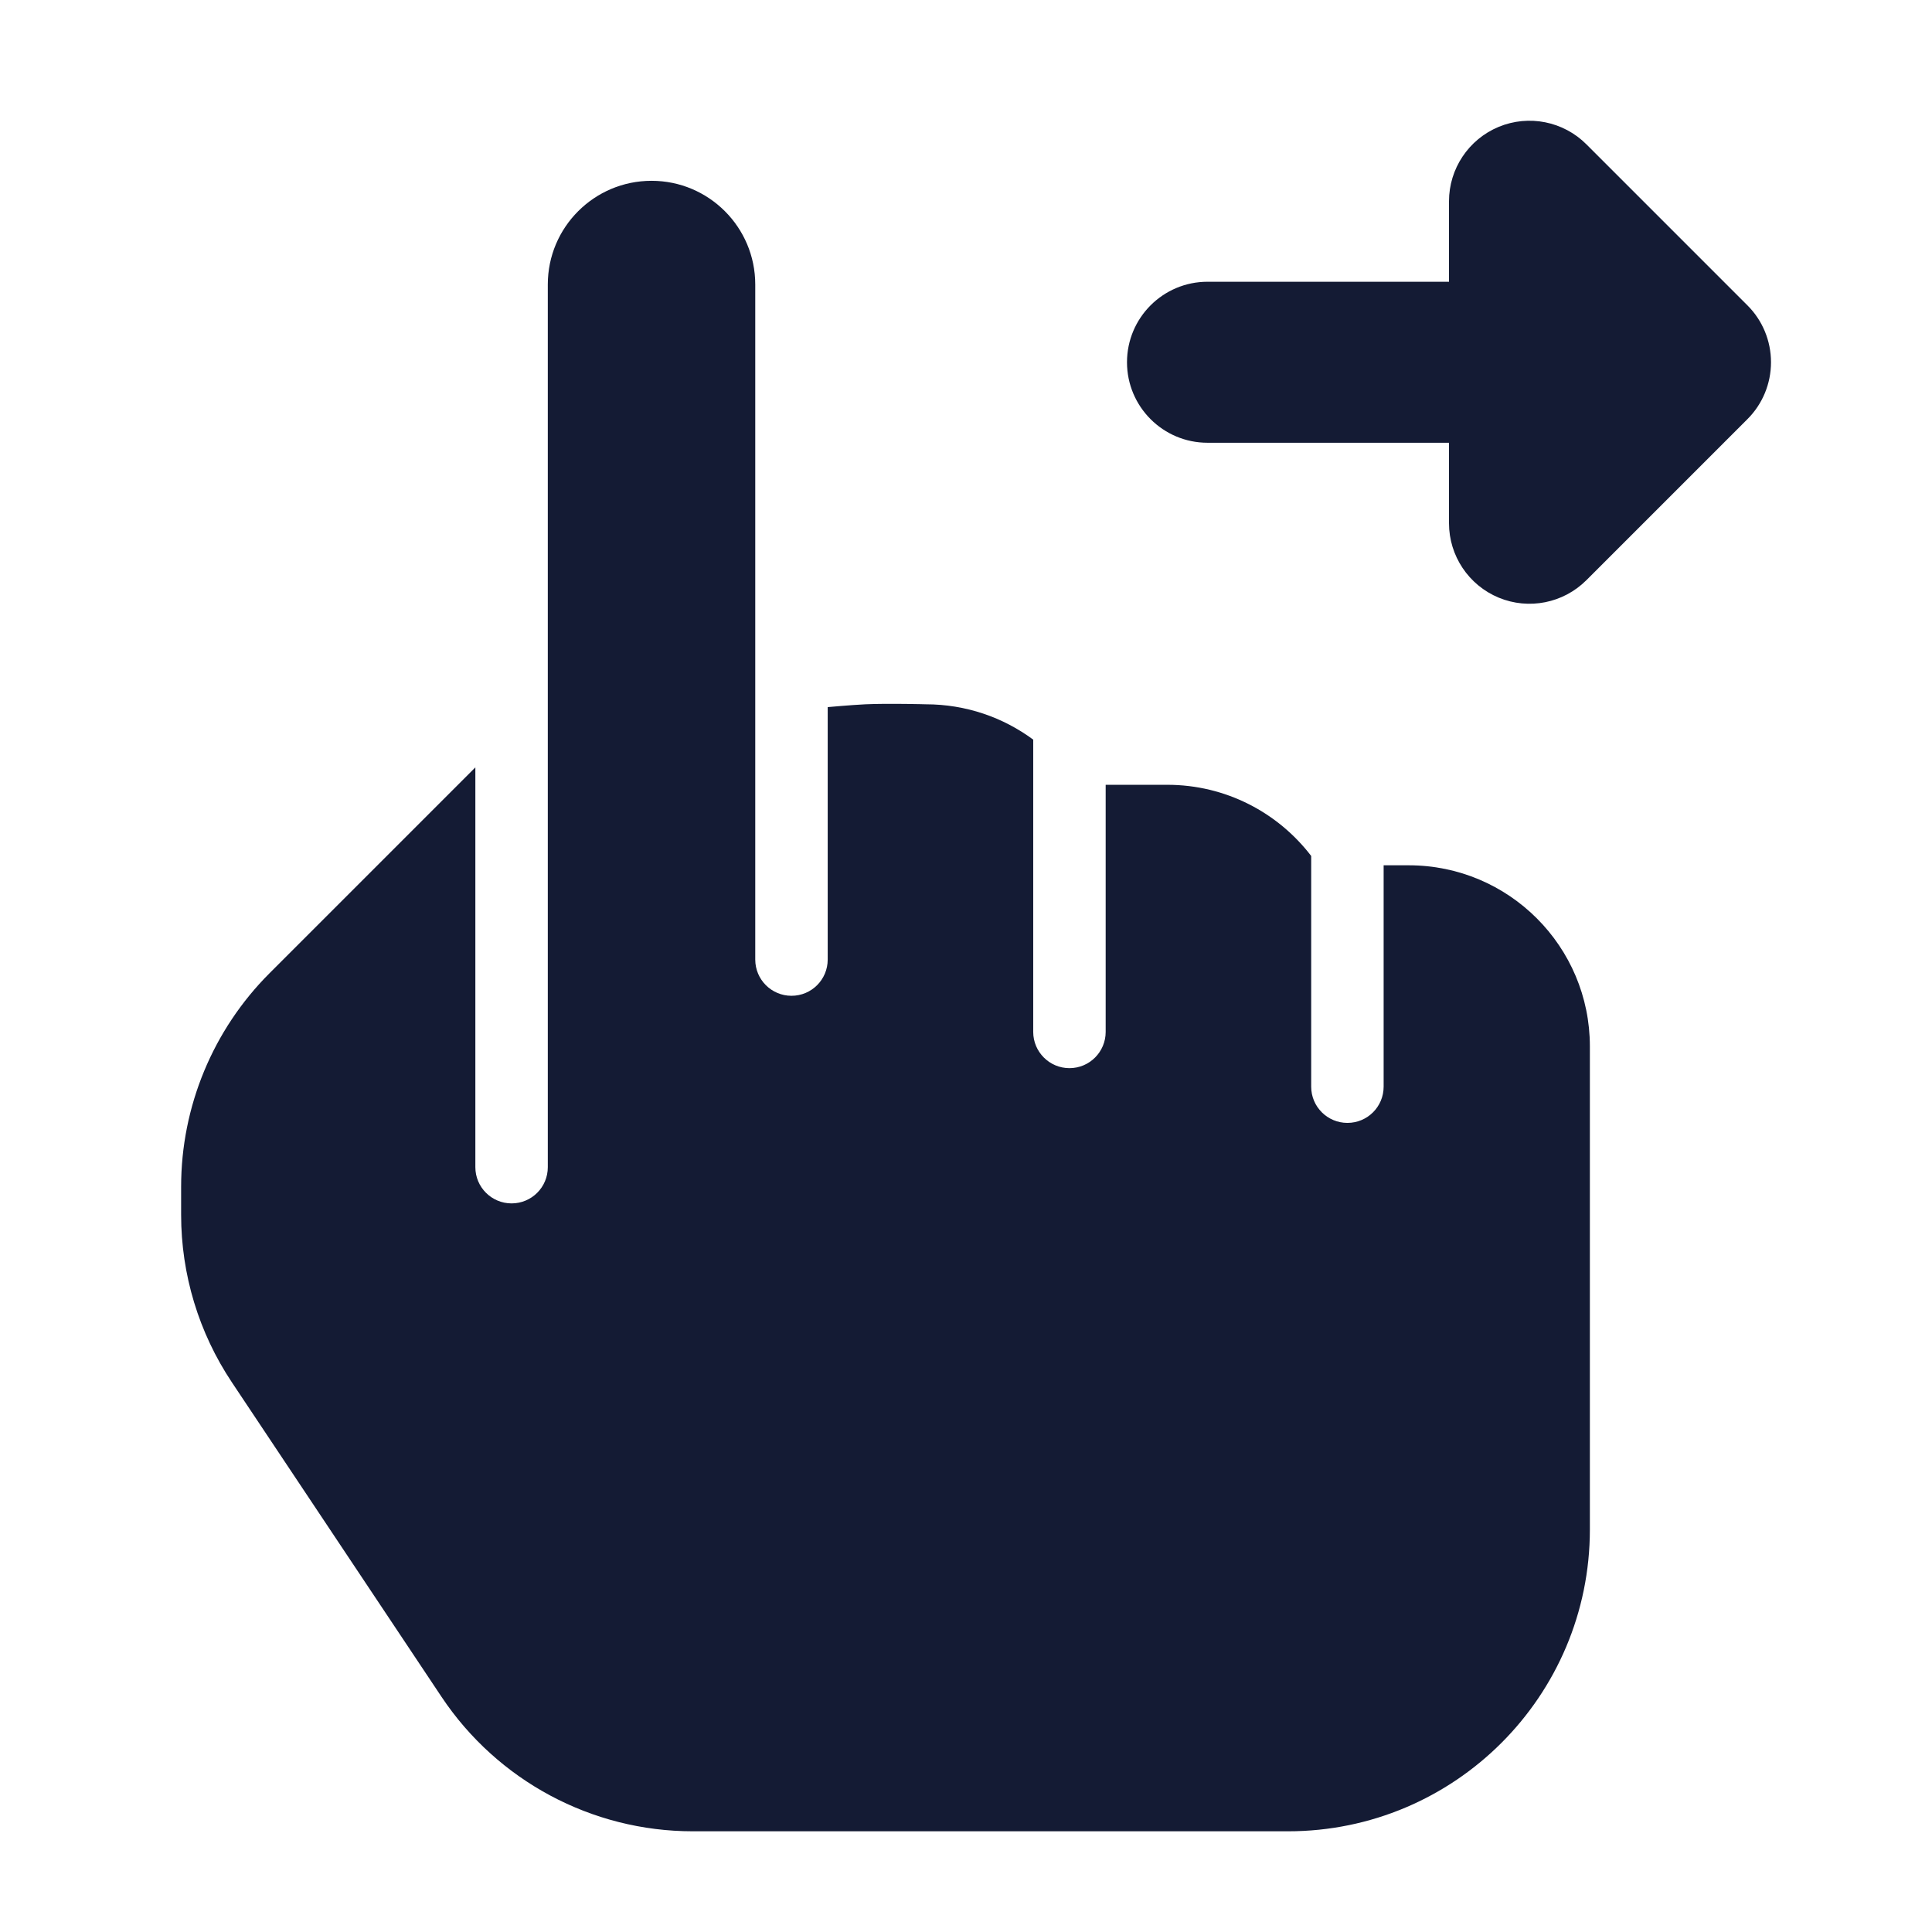 <svg width="24" height="24" viewBox="0 0 24 24" fill="none" xmlns="http://www.w3.org/2000/svg">
<path fill-rule="evenodd" clip-rule="evenodd" d="M18.617 7.424C18.244 7.269 18 6.904 18 6.5V5.5H15C14.448 5.5 14 5.052 14 4.5C14 3.948 14.448 3.5 15 3.5L18 3.5L18 2.5C18 2.096 18.244 1.731 18.617 1.576C18.991 1.421 19.421 1.507 19.707 1.793L21.707 3.793C21.895 3.98 22 4.235 22 4.5C22 4.765 21.895 5.02 21.707 5.207L19.707 7.207C19.421 7.493 18.991 7.579 18.617 7.424Z" fill="#141B34"/>
<path d="M3.348 12.09L5.905 9.533V14.499C5.905 14.748 6.107 14.949 6.355 14.949C6.604 14.949 6.805 14.748 6.805 14.499V3.534C6.805 2.823 7.382 2.246 8.094 2.246C8.805 2.246 9.382 2.823 9.382 3.534V11.92C9.382 12.169 9.584 12.37 9.832 12.37C10.081 12.37 10.282 12.169 10.282 11.92V8.784C10.282 8.784 10.567 8.758 10.75 8.749C11.043 8.736 11.5 8.749 11.5 8.749C12 8.749 12.462 8.912 12.835 9.188V12.819C12.835 13.067 13.037 13.269 13.285 13.269C13.534 13.269 13.735 13.067 13.735 12.819V9.749H14.5C15.229 9.749 15.877 10.096 16.288 10.633V13.499C16.288 13.748 16.49 13.949 16.738 13.949C16.987 13.949 17.188 13.748 17.188 13.499V10.749H17.5C18.743 10.749 19.75 11.757 19.75 12.999V18.999C19.75 21.07 18.071 22.749 16 22.749H8.606C7.352 22.749 6.181 22.122 5.485 21.079L2.88 17.171C2.469 16.555 2.25 15.831 2.25 15.091V14.742C2.25 13.747 2.645 12.793 3.348 12.09Z" fill="#141B34"/>
</svg>
